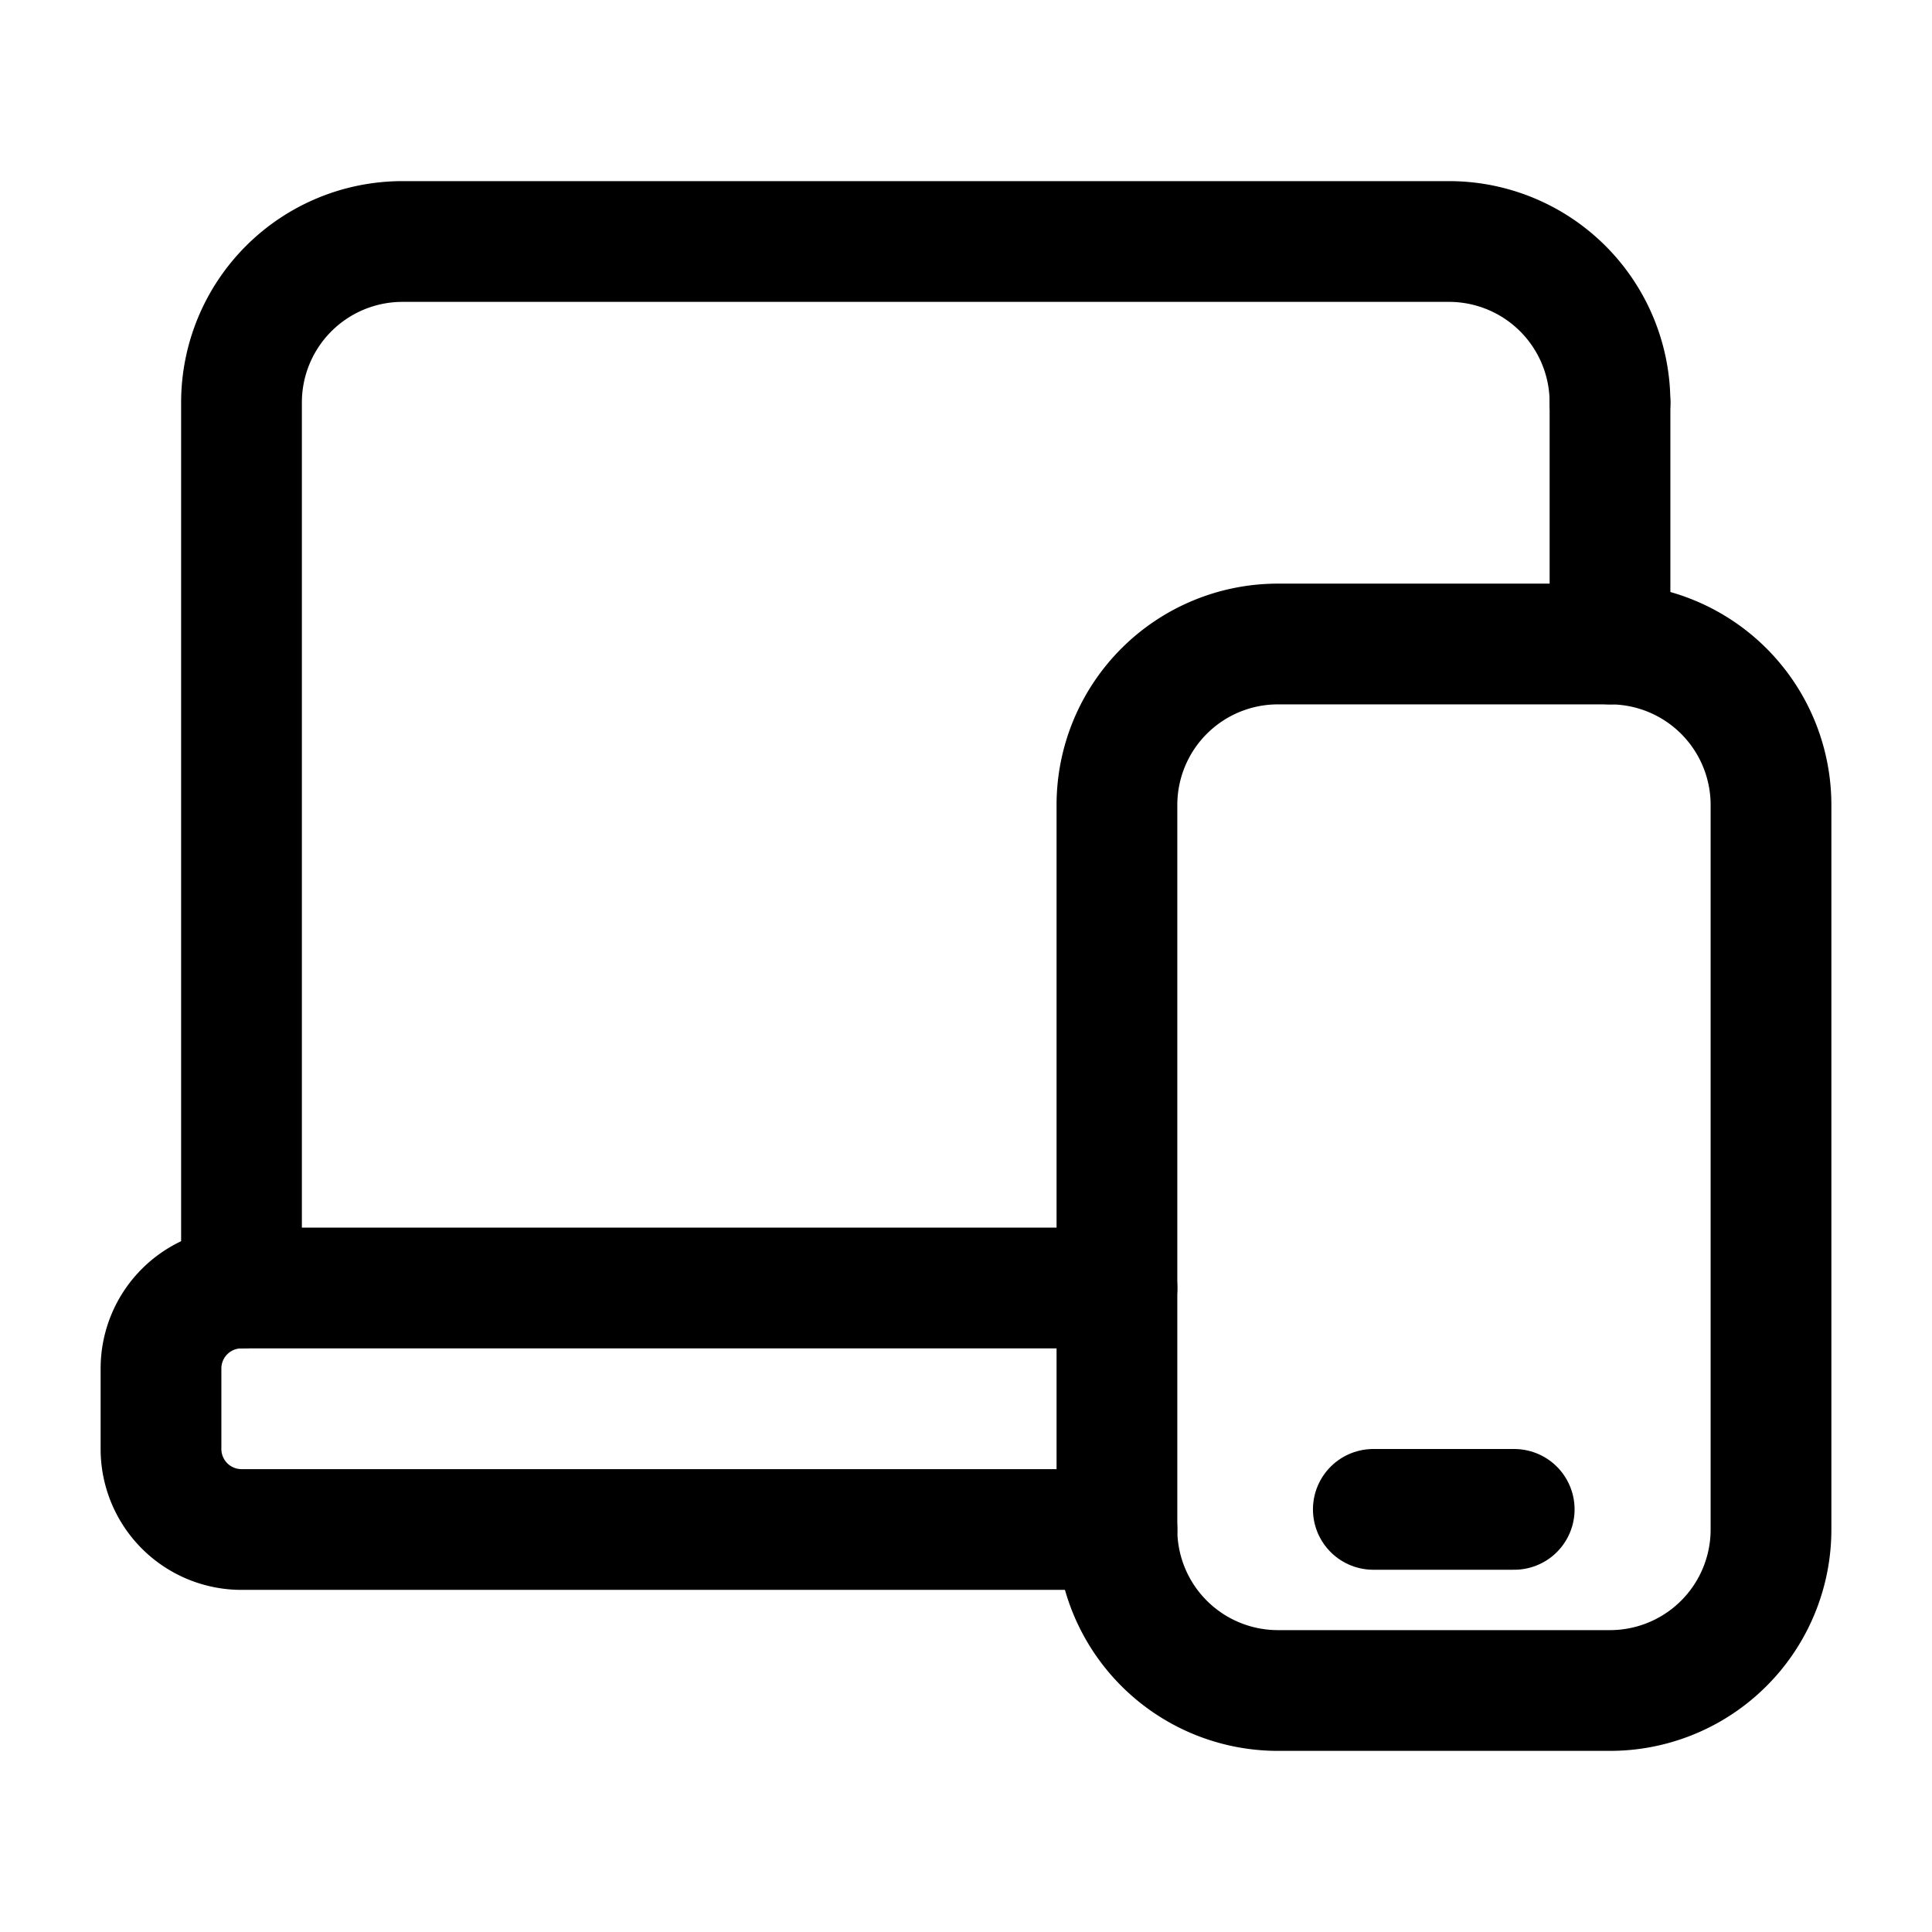 <svg version="1.1" viewBox="0 0 24 24" xmlns="http://www.w3.org/2000/svg" xmlns:xlink="http://www.w3.org/1999/xlink"><title>media mobile laptop</title><g class="nc-icon-wrapper"><defs><path d="M0 0h24v24H0z" id="a"/></defs><g fill="none"><use xlink:href="#a"/><use xlink:href="#a"/><path stroke="currentColor" stroke-linecap="round" stroke-linejoin="round" stroke-width="1.5" d="M13.875 19H3a1 1 0 0 1-1-1v-1a1 1 0 0 1 1-1h10.875"/><path stroke="currentColor" stroke-linecap="round" stroke-linejoin="round" stroke-width="1.5" d="M20 5a2 2 0 0 0-2-2H5a2 2 0 0 0-2 2v11"/><path stroke="currentColor" stroke-linecap="round" stroke-linejoin="round" stroke-width="1.5" d="M15.875 8H20a2 2 0 0 1 2 2v9a2 2 0 0 1-2 2h-4.125a2 2 0 0 1-2-2v-9a2 2 0 0 1 2-2z"/><path stroke="currentColor" stroke-linecap="round" stroke-linejoin="round" stroke-width="1.5" d="M20 8V5"/><path stroke="currentColor" stroke-linecap="round" stroke-linejoin="round" stroke-width="1.5" d="M17.06 18.75h1.75"/></g></g></svg>